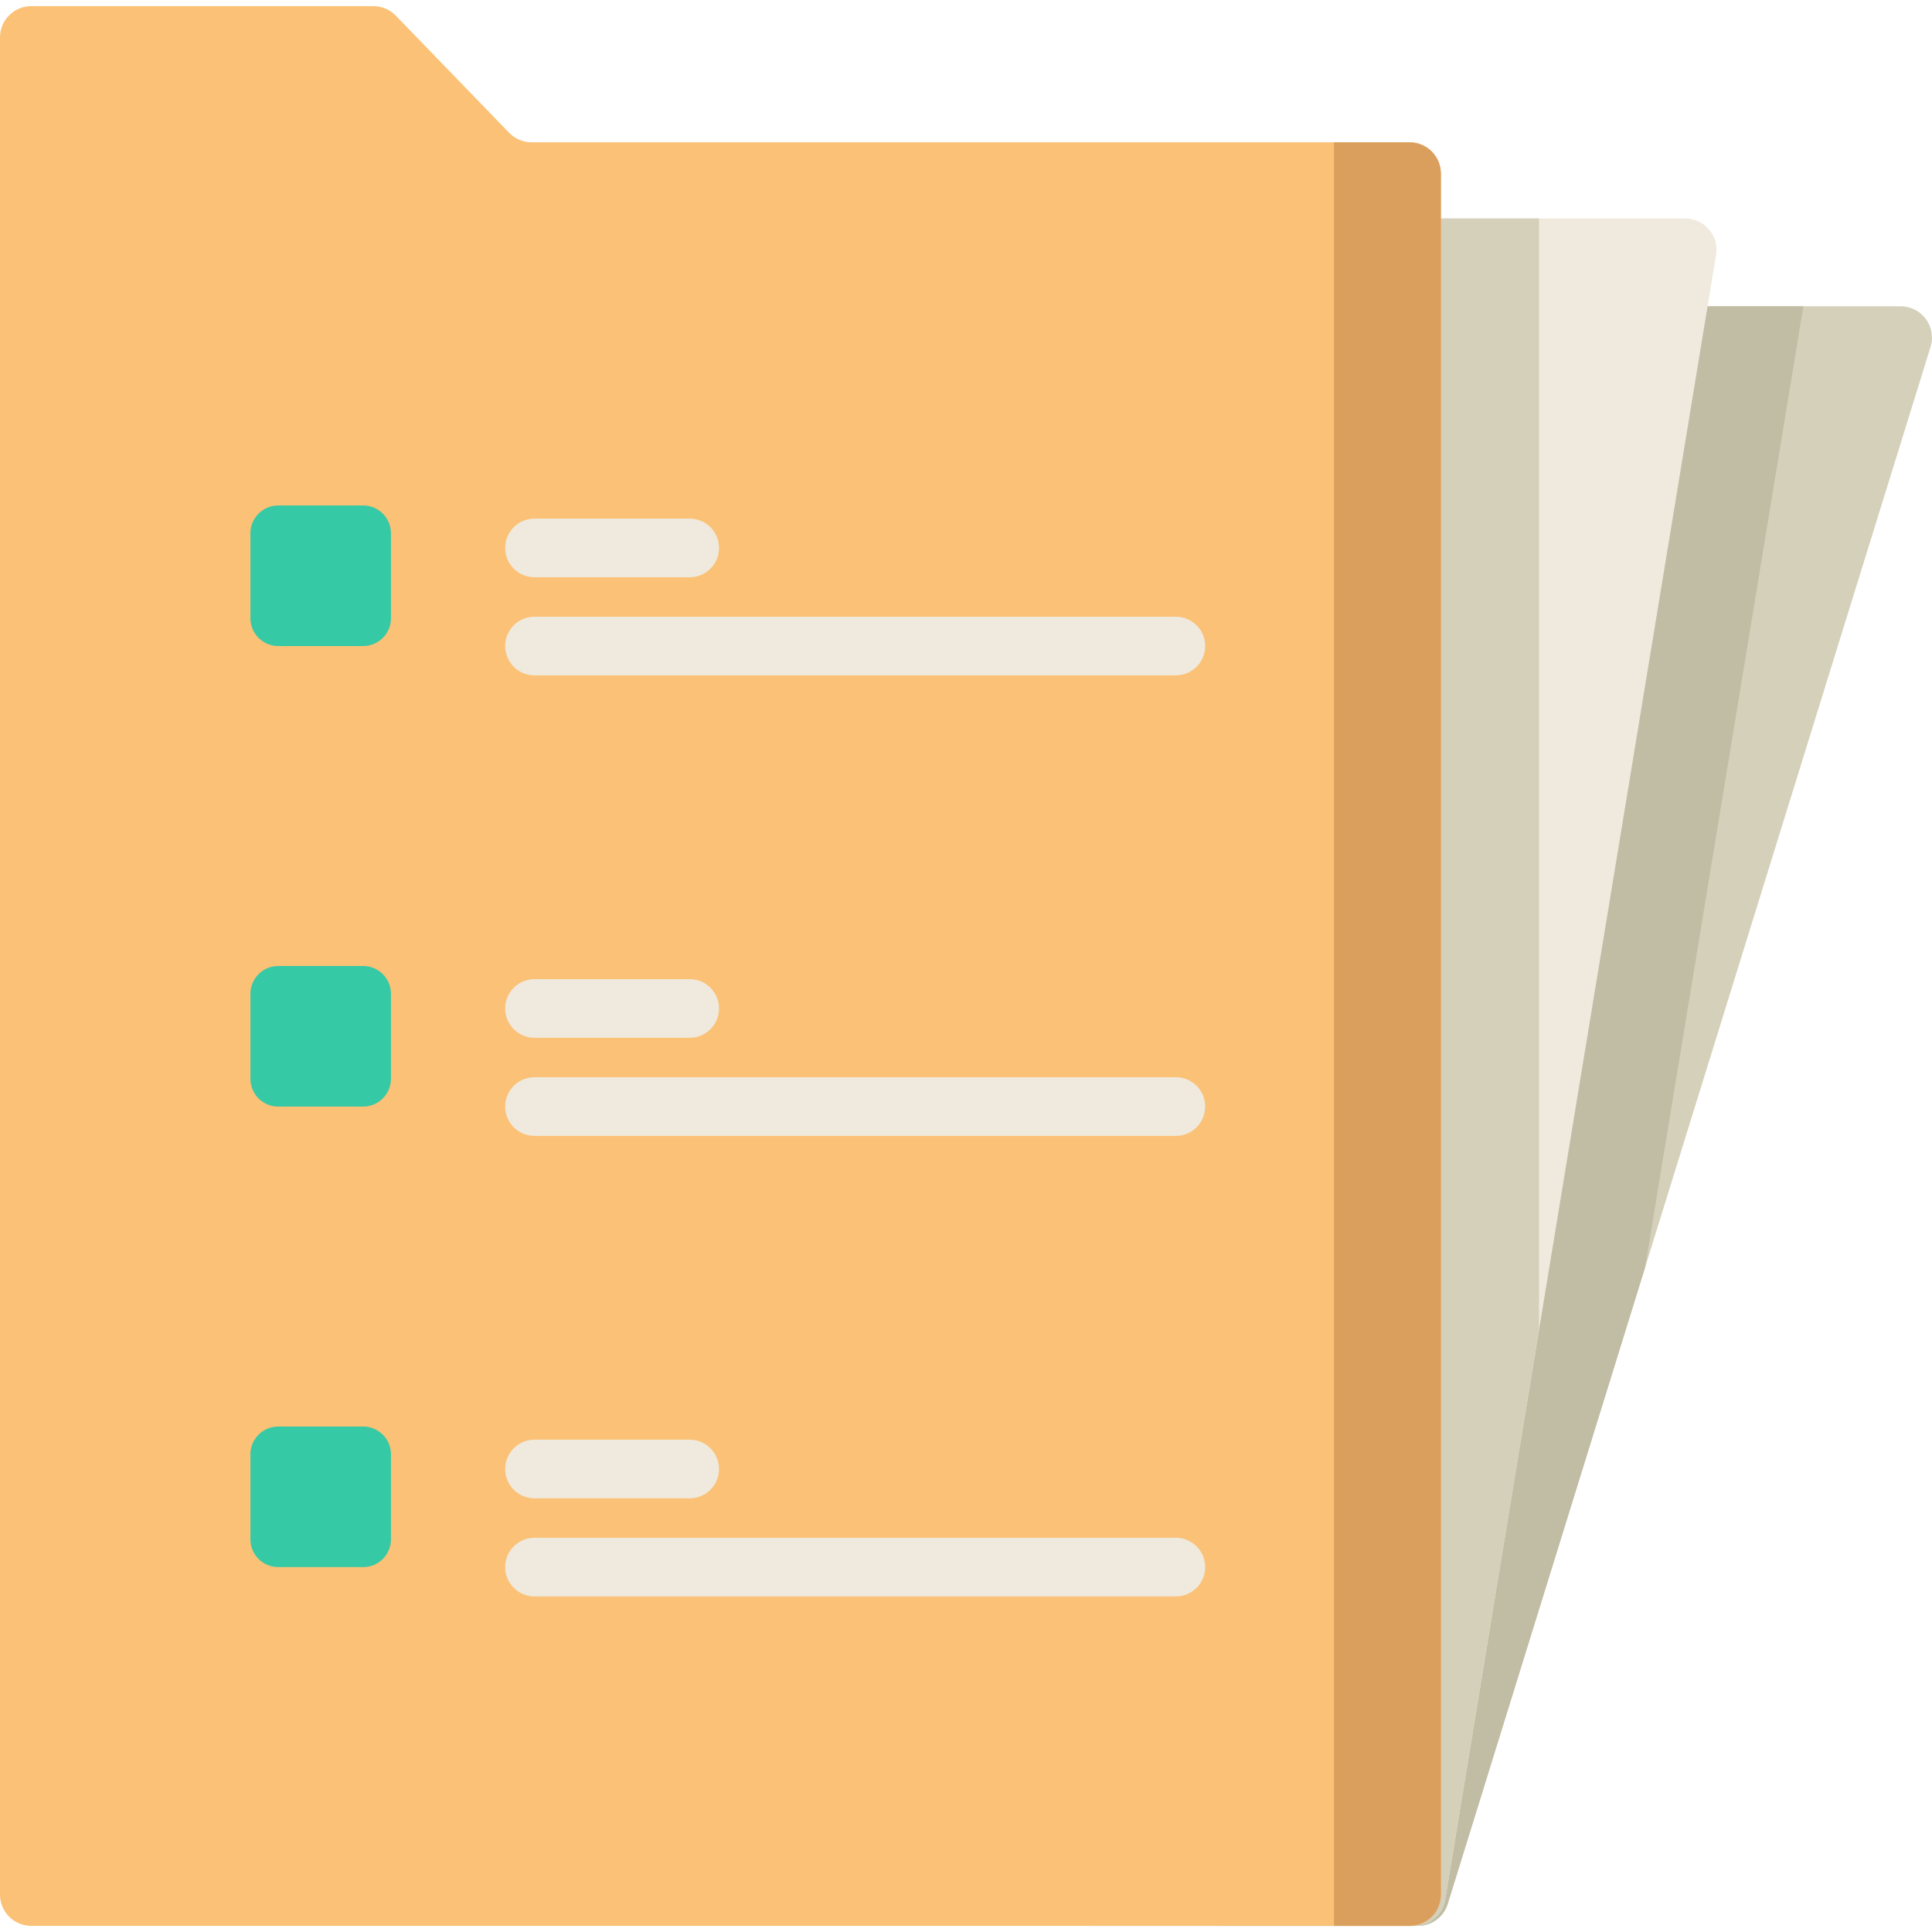 <?xml version="1.0" encoding="iso-8859-1"?>
<!-- Generator: Adobe Illustrator 19.0.0, SVG Export Plug-In . SVG Version: 6.00 Build 0)  -->
<svg version="1.1" id="Capa_1" xmlns="http://www.w3.org/2000/svg" xmlns:xlink="http://www.w3.org/1999/xlink" x="0px" y="0px"
	 viewBox="0 0 512 512" style="enable-background:new 0 0 512 512;" xml:space="preserve">
<path style="fill:#D4D0BA;" d="M503.706,81.174c5.585,0,9.571,5.411,7.917,10.745l-75.658,243.968l-52.302,168.654
	c-1.076,3.469-4.284,5.833-7.917,5.833h-52.881V81.174H503.706z"/>
<path style="fill:#C1BCA4;" d="M477.91,81.174l-41.946,254.713l-52.302,168.654c-1.076,3.469-4.284,5.833-7.917,5.833h-52.881
	V81.174H477.91z"/>
<path style="fill:#EFEADD;" d="M446.595,57.892c5.115,0,9.01,4.588,8.179,9.636L407.85,352.5l-24.854,150.932
	c-0.659,4.005-4.121,6.942-8.179,6.942h-86.099V57.892H446.595z"/>
<path style="fill:#D4D0BA;" d="M407.849,57.892V352.5l-24.853,150.932c-0.659,4.005-4.121,6.942-8.179,6.942h-86.099V57.892H407.849
	z"/>
<path style="fill:#FBC176;" d="M134.93,35.191L104.892,4.15c-1.561-1.613-3.711-2.525-5.957-2.525H8.289
	C3.711,1.625,0,5.337,0,9.914v446.908v45.263c0,4.578,3.711,8.289,8.289,8.289h365.275c4.578,0,8.289-3.711,8.289-8.289V46.005
	c0-4.578-3.711-8.289-8.289-8.289H140.887C138.642,37.716,136.492,36.805,134.93,35.191z"/>
<path style="fill:#DB9F5D;" d="M373.564,510.375h-20.04V37.716h20.04c4.578,0,8.289,3.711,8.289,8.289v456.081
	C381.853,506.665,378.142,510.375,373.564,510.375z"/>
<path style="fill:#35C9A6;" d="M96.233,171.209H73.738c-4.076,0-7.379-3.304-7.379-7.379v-22.494c0-4.076,3.304-7.379,7.379-7.379
	h22.494c4.076,0,7.379,3.304,7.379,7.379v22.494C103.612,167.905,100.308,171.209,96.233,171.209z"/>
<g>
	<path style="fill:#EFEADD;" d="M311.614,178.98H141.643c-4.293,0-7.771-3.479-7.771-7.771c0-4.292,3.478-7.771,7.771-7.771h169.971
		c4.293,0,7.771,3.479,7.771,7.771C319.385,175.501,315.907,178.98,311.614,178.98z"/>
	<path style="fill:#EFEADD;" d="M182.777,152.98h-41.134c-4.293,0-7.771-3.479-7.771-7.771s3.478-7.771,7.771-7.771h41.134
		c4.293,0,7.771,3.479,7.771,7.771S187.07,152.98,182.777,152.98z"/>
</g>
<path style="fill:#35C9A6;" d="M96.233,293.254H73.738c-4.076,0-7.379-3.304-7.379-7.379v-22.494c0-4.076,3.304-7.379,7.379-7.379
	h22.494c4.076,0,7.379,3.304,7.379,7.379v22.494C103.612,289.951,100.308,293.254,96.233,293.254z"/>
<g>
	<path style="fill:#EFEADD;" d="M311.614,301.025H141.643c-4.293,0-7.771-3.479-7.771-7.771s3.478-7.771,7.771-7.771h169.971
		c4.293,0,7.771,3.479,7.771,7.771S315.907,301.025,311.614,301.025z"/>
	<path style="fill:#EFEADD;" d="M182.777,275.026h-41.134c-4.293,0-7.771-3.479-7.771-7.771s3.478-7.771,7.771-7.771h41.134
		c4.293,0,7.771,3.479,7.771,7.771S187.07,275.026,182.777,275.026z"/>
</g>
<path style="fill:#35C9A6;" d="M96.233,415.3H73.738c-4.076,0-7.379-3.304-7.379-7.379v-22.494c0-4.076,3.304-7.379,7.379-7.379
	h22.494c4.076,0,7.379,3.304,7.379,7.379v22.494C103.612,411.996,100.308,415.3,96.233,415.3z"/>
<g>
	<path style="fill:#EFEADD;" d="M311.614,423.071H141.643c-4.293,0-7.771-3.479-7.771-7.771s3.478-7.771,7.771-7.771h169.971
		c4.293,0,7.771,3.479,7.771,7.771S315.907,423.071,311.614,423.071z"/>
	<path style="fill:#EFEADD;" d="M182.777,397.071h-41.134c-4.293,0-7.771-3.479-7.771-7.771c0-4.292,3.478-7.771,7.771-7.771h41.134
		c4.293,0,7.771,3.479,7.771,7.771C190.548,393.591,187.07,397.071,182.777,397.071z"/>
</g>
<g>
</g>
<g>
</g>
<g>
</g>
<g>
</g>
<g>
</g>
<g>
</g>
<g>
</g>
<g>
</g>
<g>
</g>
<g>
</g>
<g>
</g>
<g>
</g>
<g>
</g>
<g>
</g>
<g>
</g>
</svg>
